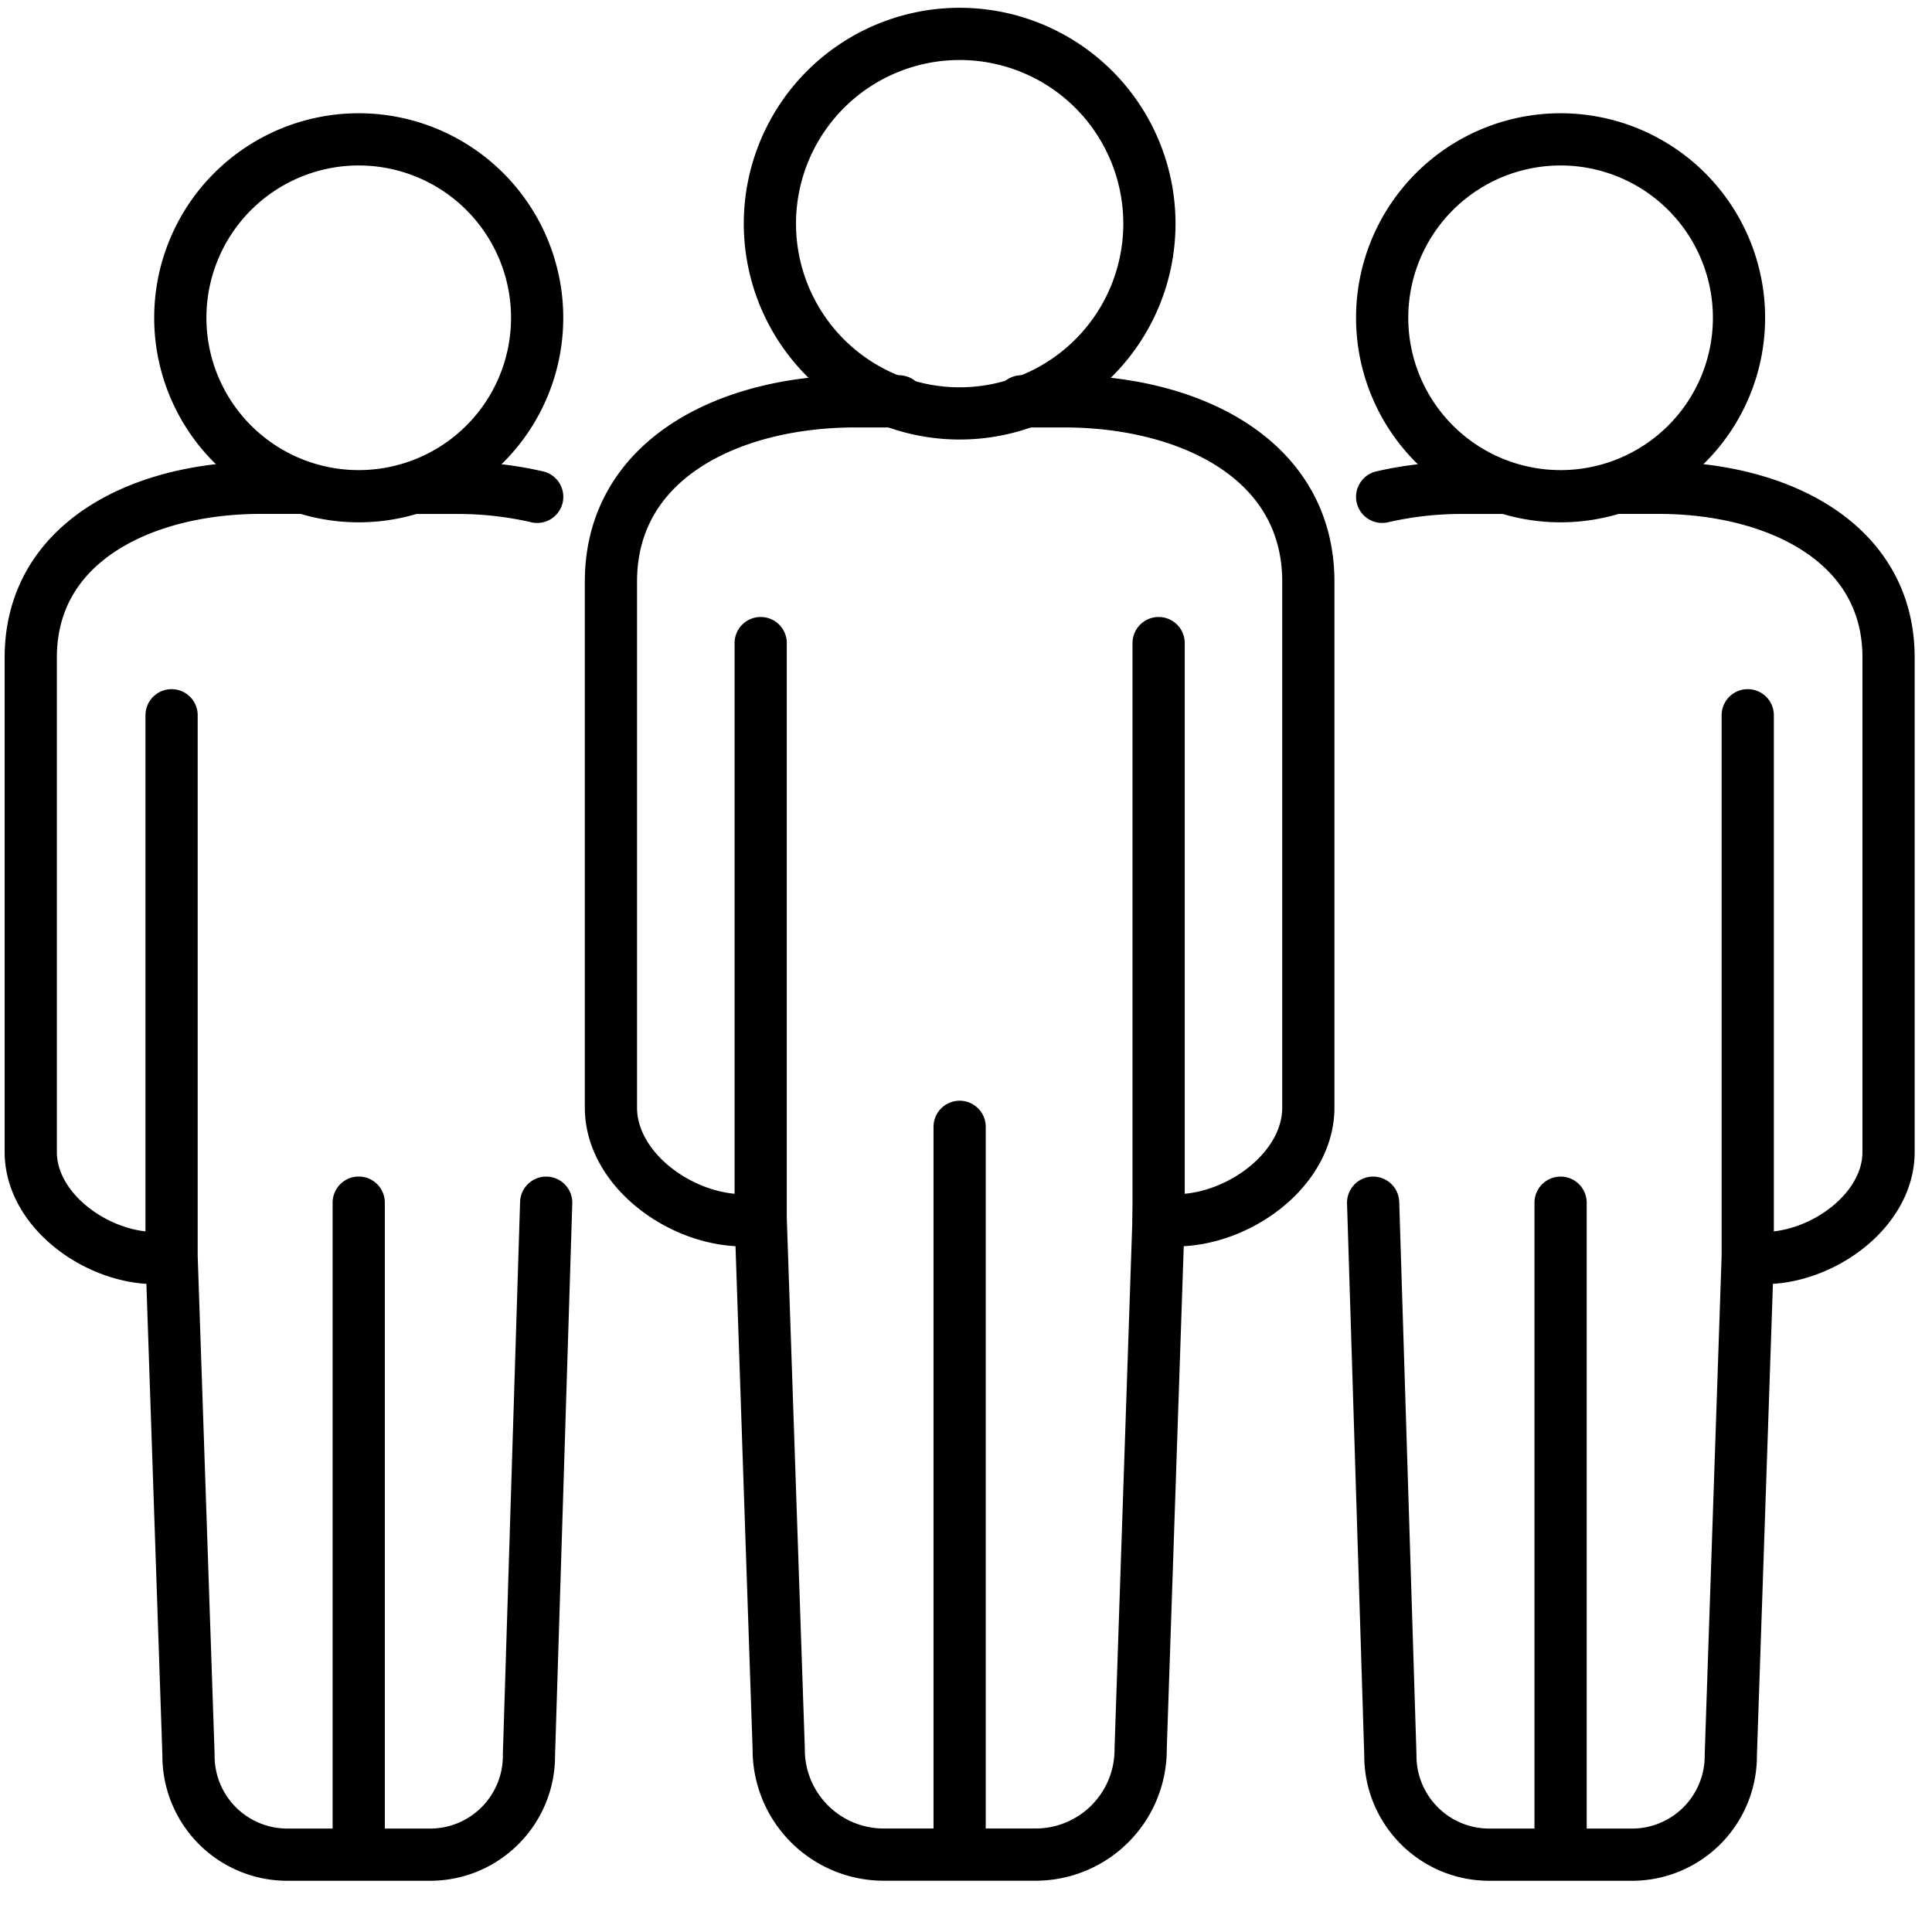 <svg xmlns="http://www.w3.org/2000/svg" width="37" height="37" viewBox="0 0 37 37">
    <g fill="none" fill-rule="evenodd" stroke="#000" stroke-linecap="round" stroke-linejoin="round">
        <path d="M22.197 23.058l-.352 10.43a2.013 2.013 0 0 1-1.994 2.03h-2.945a2.012 2.012 0 0 1-1.993-2.03l-.345-10.154c-.109.018-.217.036-.332.036-1.192 0-2.536-.966-2.536-2.16V11.14c0-2.372 2.306-3.454 4.68-3.454h.835M18.378 35.517V21.58M14.568 23.334V12.316"/>
        <path d="M22.012 4.223a3.634 3.634 0 1 1-7.267 0 3.634 3.634 0 0 1 7.267 0z"/>
        <path d="M22.189 23.334c.109.018.218.036.332.036 1.193 0 2.535-.966 2.535-2.16V11.14c0-2.372-2.306-3.454-4.678-3.454H19.563M22.189 23.334V12.316M10.46 23.033l-.33 10.576c.009 1.045-.83 1.9-1.876 1.91h-2.77a1.892 1.892 0 0 1-1.874-1.91l-.324-9.55c-.103.017-.205.034-.312.034-1.122 0-2.385-.91-2.385-2.031v-9.47c0-2.231 2.169-3.25 4.4-3.25h.787M6.87 35.517V23.032M3.286 24.06V13.698"/>
        <path d="M10.287 6.086a3.417 3.417 0 1 1-6.834 0 3.417 3.417 0 0 1 6.834 0z"/>
        <path d="M10.288 9.515a6.769 6.769 0 0 0-1.538-.172h-.766M26.297 23.033l.33 10.576c-.008 1.045.83 1.9 1.876 1.91h2.77a1.892 1.892 0 0 0 1.874-1.91l.324-9.55c.102.017.205.034.312.034 1.122 0 2.385-.91 2.385-2.031v-9.47c0-2.231-2.169-3.25-4.4-3.25h-.787M29.887 23.033v12.484M33.471 24.06V13.698"/>
        <path d="M26.47 6.086a3.417 3.417 0 1 0 6.834 0 3.417 3.417 0 0 0-6.834 0z"/>
        <path d="M26.47 9.515a6.767 6.767 0 0 1 1.537-.172h.767"/>
    </g>
</svg>
